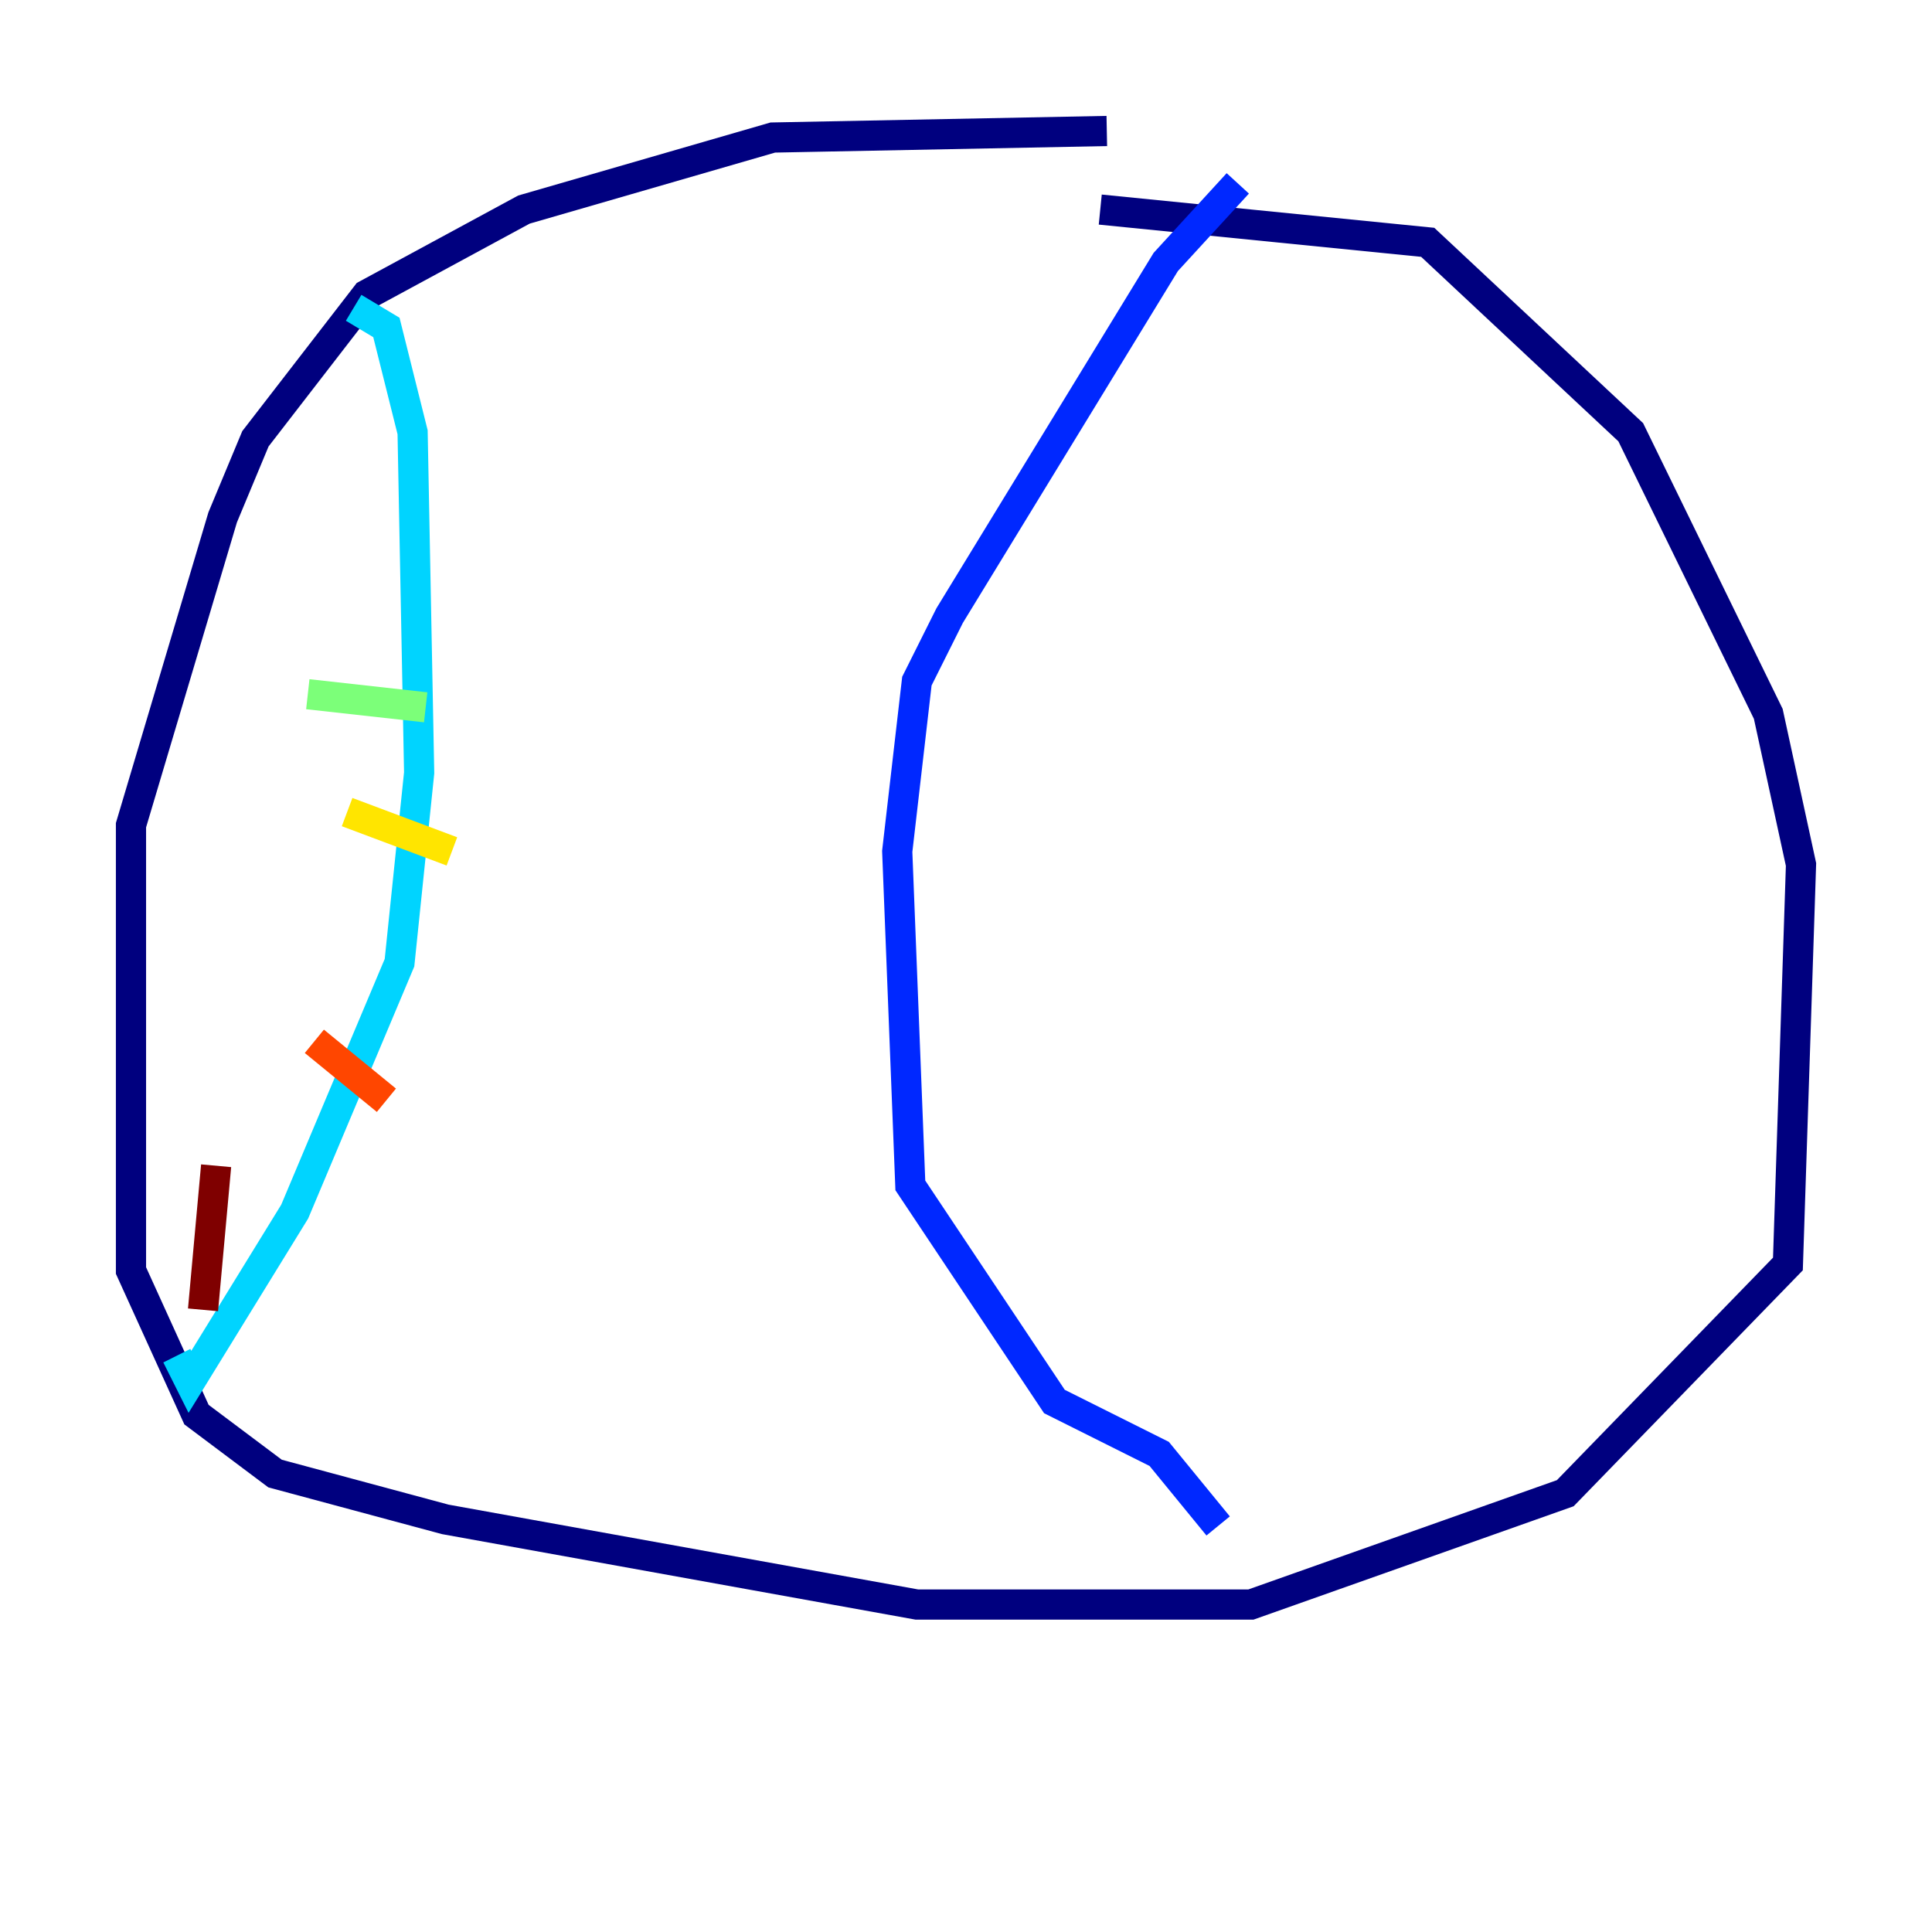 <?xml version="1.0" encoding="utf-8" ?>
<svg baseProfile="tiny" height="128" version="1.2" viewBox="0,0,128,128" width="128" xmlns="http://www.w3.org/2000/svg" xmlns:ev="http://www.w3.org/2001/xml-events" xmlns:xlink="http://www.w3.org/1999/xlink"><defs /><polyline fill="none" points="73.329,8.678 51.2,9.112 34.712,13.885 24.298,19.525 16.922,29.071 14.752,34.278 8.678,54.671 8.678,84.176 13.017,93.722 18.224,97.627 29.505,100.664 60.746,106.305 82.875,106.305 103.702,98.929 118.454,83.742 119.322,57.275 117.153,47.295 108.041,28.637 94.59,16.054 72.895,13.885" stroke="#00007f" stroke-width="2" /><polyline fill="none" points="82.007,12.149 77.234,17.356 62.915,40.786 60.746,45.125 59.444,56.407 60.312,78.536 69.858,92.854 76.8,96.325 80.705,101.098" stroke="#0028ff" stroke-width="2" /><polyline fill="none" points="23.43,20.393 25.6,21.695 27.336,28.637 27.77,51.2 26.468,63.783 19.525,80.271 12.583,91.552 11.715,89.817" stroke="#00d4ff" stroke-width="2" /><polyline fill="none" points="20.393,45.993 28.203,46.861" stroke="#7cff79" stroke-width="2" /><polyline fill="none" points="22.997,53.803 29.939,56.407" stroke="#ffe500" stroke-width="2" /><polyline fill="none" points="20.827,68.99 25.6,72.895" stroke="#ff4600" stroke-width="2" /><polyline fill="none" points="14.319,77.234 13.451,86.78" stroke="#7f0000" stroke-width="2" /></svg>